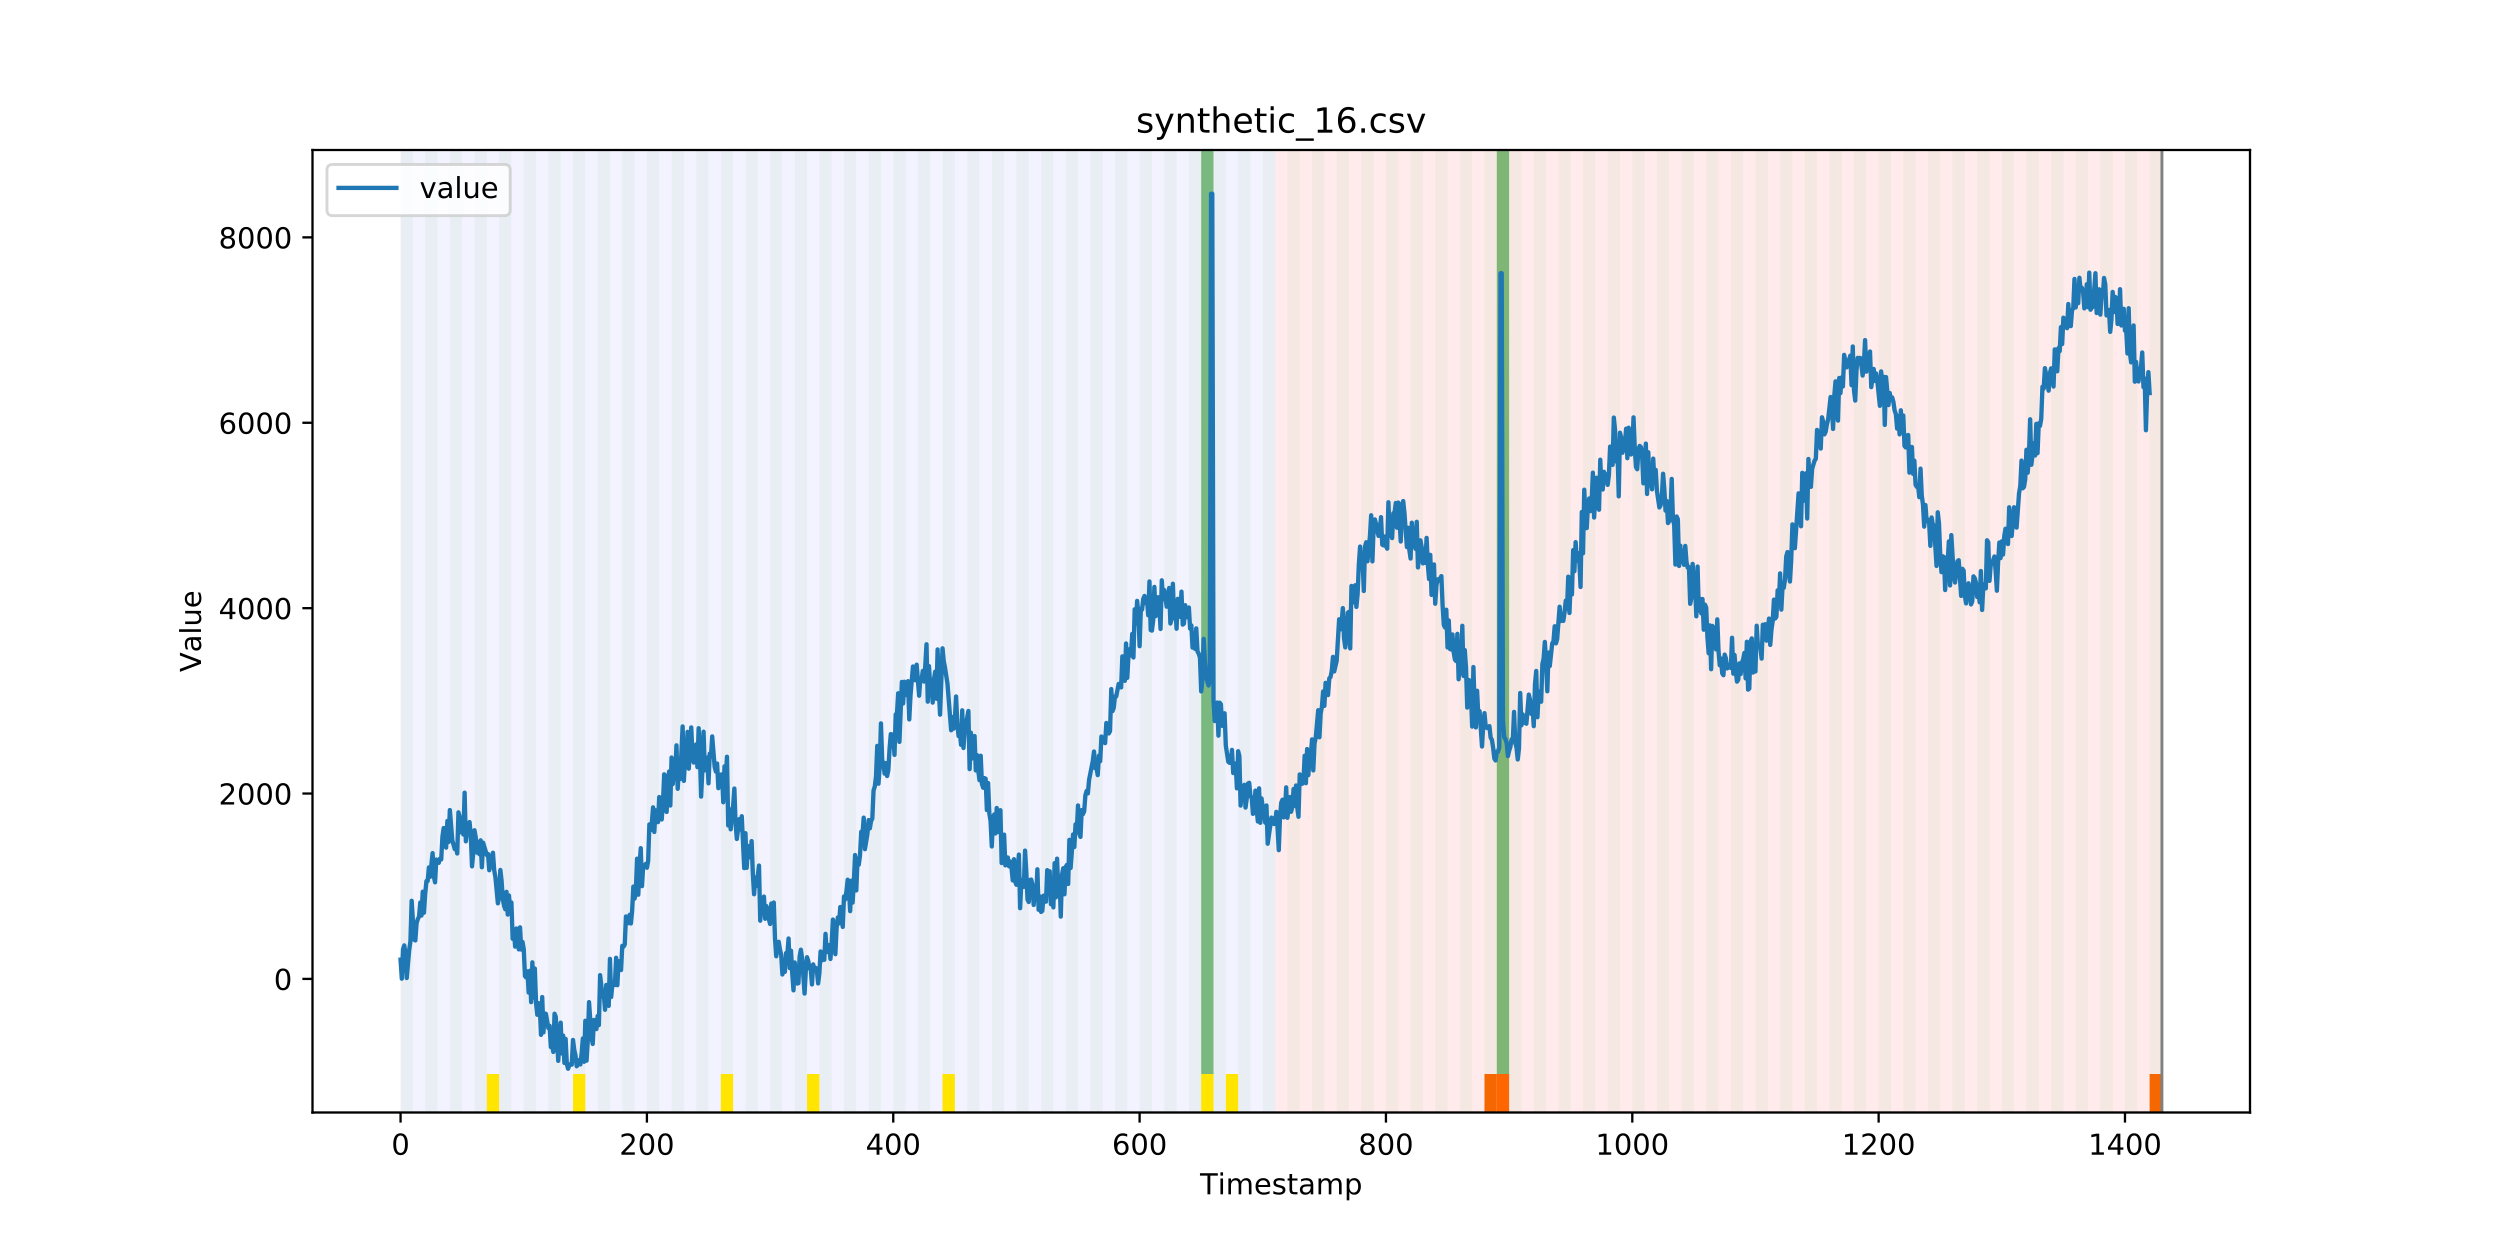 <?xml version="1.0" encoding="utf-8" standalone="no"?>
<!DOCTYPE svg PUBLIC "-//W3C//DTD SVG 1.1//EN"
  "http://www.w3.org/Graphics/SVG/1.1/DTD/svg11.dtd">
<!-- Created with matplotlib (https://matplotlib.org/) -->
<svg height="432pt" version="1.1" viewBox="0 0 864 432" width="864pt" xmlns="http://www.w3.org/2000/svg" xmlns:xlink="http://www.w3.org/1999/xlink">
 <defs>
  <style type="text/css">
*{stroke-linecap:butt;stroke-linejoin:round;}
  </style>
 </defs>
 <g id="figure_1">
  <g id="patch_1">
   <path d="M 0 432 
L 864 432 
L 864 0 
L 0 0 
z
" style="fill:#ffffff;"/>
  </g>
  <g id="axes_1">
   <g id="patch_2">
    <path d="M 108 384.48 
L 777.6 384.48 
L 777.6 51.84 
L 108 51.84 
z
" style="fill:#ffffff;"/>
   </g>
   <g id="patch_3">
    <path clip-path="url(#p09501401dc)" d="M 138.436 384.48 
L 138.436 51.84 
L 440.672 51.84 
L 440.672 384.48 
z
" style="fill:#0000ff;opacity:0.05;"/>
   </g>
   <g id="patch_4">
    <path clip-path="url(#p09501401dc)" d="M 440.672 384.48 
L 440.672 51.84 
L 747.164 51.84 
L 747.164 384.48 
z
" style="fill:#ff0000;opacity:0.08;"/>
   </g>
   <g id="patch_5">
    <path clip-path="url(#p09501401dc)" d="M 138.436 384.48 
L 138.436 51.84 
L 142.693 51.84 
L 142.693 384.48 
z
" style="fill:#008000;opacity:0.04;"/>
   </g>
   <g id="patch_6">
    <path clip-path="url(#p09501401dc)" d="M 146.95 384.48 
L 146.95 51.84 
L 151.207 51.84 
L 151.207 384.48 
z
" style="fill:#008000;opacity:0.04;"/>
   </g>
   <g id="patch_7">
    <path clip-path="url(#p09501401dc)" d="M 155.464 384.48 
L 155.464 51.84 
L 159.721 51.84 
L 159.721 384.48 
z
" style="fill:#008000;opacity:0.04;"/>
   </g>
   <g id="patch_8">
    <path clip-path="url(#p09501401dc)" d="M 163.977 384.48 
L 163.977 51.84 
L 168.234 51.84 
L 168.234 384.48 
z
" style="fill:#008000;opacity:0.04;"/>
   </g>
   <g id="patch_9">
    <path clip-path="url(#p09501401dc)" d="M 168.234 384.48 
L 168.234 371.174 
L 172.491 371.174 
L 172.491 384.48 
z
" style="fill:#ffe500;"/>
   </g>
   <g id="patch_10">
    <path clip-path="url(#p09501401dc)" d="M 172.491 384.48 
L 172.491 51.84 
L 176.748 51.84 
L 176.748 384.48 
z
" style="fill:#008000;opacity:0.04;"/>
   </g>
   <g id="patch_11">
    <path clip-path="url(#p09501401dc)" d="M 181.005 384.48 
L 181.005 51.84 
L 185.262 51.84 
L 185.262 384.48 
z
" style="fill:#008000;opacity:0.04;"/>
   </g>
   <g id="patch_12">
    <path clip-path="url(#p09501401dc)" d="M 189.518 384.48 
L 189.518 51.84 
L 193.775 51.84 
L 193.775 384.48 
z
" style="fill:#008000;opacity:0.04;"/>
   </g>
   <g id="patch_13">
    <path clip-path="url(#p09501401dc)" d="M 198.032 384.48 
L 198.032 51.84 
L 202.289 51.84 
L 202.289 384.48 
z
" style="fill:#008000;opacity:0.04;"/>
   </g>
   <g id="patch_14">
    <path clip-path="url(#p09501401dc)" d="M 198.032 384.48 
L 198.032 371.174 
L 202.289 371.174 
L 202.289 384.48 
z
" style="fill:#ffe500;"/>
   </g>
   <g id="patch_15">
    <path clip-path="url(#p09501401dc)" d="M 206.546 384.48 
L 206.546 51.84 
L 210.803 51.84 
L 210.803 384.48 
z
" style="fill:#008000;opacity:0.04;"/>
   </g>
   <g id="patch_16">
    <path clip-path="url(#p09501401dc)" d="M 513.038 384.48 
L 513.038 371.174 
L 517.295 371.174 
L 517.295 384.48 
z
" style="fill:#ff6600;"/>
   </g>
   <g id="patch_17">
    <path clip-path="url(#p09501401dc)" d="M 215.059 384.48 
L 215.059 51.84 
L 219.316 51.84 
L 219.316 384.48 
z
" style="fill:#008000;opacity:0.04;"/>
   </g>
   <g id="patch_18">
    <path clip-path="url(#p09501401dc)" d="M 517.295 384.48 
L 517.295 371.174 
L 521.551 371.174 
L 521.551 384.48 
z
" style="fill:#ff6600;"/>
   </g>
   <g id="patch_19">
    <path clip-path="url(#p09501401dc)" d="M 223.573 384.48 
L 223.573 51.84 
L 227.83 51.84 
L 227.83 384.48 
z
" style="fill:#008000;opacity:0.04;"/>
   </g>
   <g id="patch_20">
    <path clip-path="url(#p09501401dc)" d="M 232.087 384.48 
L 232.087 51.84 
L 236.344 51.84 
L 236.344 384.48 
z
" style="fill:#008000;opacity:0.04;"/>
   </g>
   <g id="patch_21">
    <path clip-path="url(#p09501401dc)" d="M 240.6 384.48 
L 240.6 51.84 
L 244.857 51.84 
L 244.857 384.48 
z
" style="fill:#008000;opacity:0.04;"/>
   </g>
   <g id="patch_22">
    <path clip-path="url(#p09501401dc)" d="M 249.114 384.48 
L 249.114 51.84 
L 253.371 51.84 
L 253.371 384.48 
z
" style="fill:#008000;opacity:0.04;"/>
   </g>
   <g id="patch_23">
    <path clip-path="url(#p09501401dc)" d="M 249.114 384.48 
L 249.114 371.174 
L 253.371 371.174 
L 253.371 384.48 
z
" style="fill:#ffe500;"/>
   </g>
   <g id="patch_24">
    <path clip-path="url(#p09501401dc)" d="M 257.628 384.48 
L 257.628 51.84 
L 261.885 51.84 
L 261.885 384.48 
z
" style="fill:#008000;opacity:0.04;"/>
   </g>
   <g id="patch_25">
    <path clip-path="url(#p09501401dc)" d="M 266.141 384.48 
L 266.141 51.84 
L 270.398 51.84 
L 270.398 384.48 
z
" style="fill:#008000;opacity:0.04;"/>
   </g>
   <g id="patch_26">
    <path clip-path="url(#p09501401dc)" d="M 274.655 384.48 
L 274.655 51.84 
L 278.912 51.84 
L 278.912 384.48 
z
" style="fill:#008000;opacity:0.04;"/>
   </g>
   <g id="patch_27">
    <path clip-path="url(#p09501401dc)" d="M 278.912 384.48 
L 278.912 371.174 
L 283.169 371.174 
L 283.169 384.48 
z
" style="fill:#ffe500;"/>
   </g>
   <g id="patch_28">
    <path clip-path="url(#p09501401dc)" d="M 283.169 384.48 
L 283.169 51.84 
L 287.426 51.84 
L 287.426 384.48 
z
" style="fill:#008000;opacity:0.04;"/>
   </g>
   <g id="patch_29">
    <path clip-path="url(#p09501401dc)" d="M 291.682 384.48 
L 291.682 51.84 
L 295.939 51.84 
L 295.939 384.48 
z
" style="fill:#008000;opacity:0.04;"/>
   </g>
   <g id="patch_30">
    <path clip-path="url(#p09501401dc)" d="M 300.196 384.48 
L 300.196 51.84 
L 304.453 51.84 
L 304.453 384.48 
z
" style="fill:#008000;opacity:0.04;"/>
   </g>
   <g id="patch_31">
    <path clip-path="url(#p09501401dc)" d="M 308.71 384.48 
L 308.71 51.84 
L 312.967 51.84 
L 312.967 384.48 
z
" style="fill:#008000;opacity:0.04;"/>
   </g>
   <g id="patch_32">
    <path clip-path="url(#p09501401dc)" d="M 317.223 384.48 
L 317.223 51.84 
L 321.48 51.84 
L 321.48 384.48 
z
" style="fill:#008000;opacity:0.04;"/>
   </g>
   <g id="patch_33">
    <path clip-path="url(#p09501401dc)" d="M 325.737 384.48 
L 325.737 51.84 
L 329.994 51.84 
L 329.994 384.48 
z
" style="fill:#008000;opacity:0.04;"/>
   </g>
   <g id="patch_34">
    <path clip-path="url(#p09501401dc)" d="M 325.737 384.48 
L 325.737 371.174 
L 329.994 371.174 
L 329.994 384.48 
z
" style="fill:#ffe500;"/>
   </g>
   <g id="patch_35">
    <path clip-path="url(#p09501401dc)" d="M 334.251 384.48 
L 334.251 51.84 
L 338.508 51.84 
L 338.508 384.48 
z
" style="fill:#008000;opacity:0.04;"/>
   </g>
   <g id="patch_36">
    <path clip-path="url(#p09501401dc)" d="M 342.764 384.48 
L 342.764 51.84 
L 347.021 51.84 
L 347.021 384.48 
z
" style="fill:#008000;opacity:0.04;"/>
   </g>
   <g id="patch_37">
    <path clip-path="url(#p09501401dc)" d="M 351.278 384.48 
L 351.278 51.84 
L 355.535 51.84 
L 355.535 384.48 
z
" style="fill:#008000;opacity:0.04;"/>
   </g>
   <g id="patch_38">
    <path clip-path="url(#p09501401dc)" d="M 359.792 384.48 
L 359.792 51.84 
L 364.049 51.84 
L 364.049 384.48 
z
" style="fill:#008000;opacity:0.04;"/>
   </g>
   <g id="patch_39">
    <path clip-path="url(#p09501401dc)" d="M 368.305 384.48 
L 368.305 51.84 
L 372.562 51.84 
L 372.562 384.48 
z
" style="fill:#008000;opacity:0.04;"/>
   </g>
   <g id="patch_40">
    <path clip-path="url(#p09501401dc)" d="M 376.819 384.48 
L 376.819 51.84 
L 381.076 51.84 
L 381.076 384.48 
z
" style="fill:#008000;opacity:0.04;"/>
   </g>
   <g id="patch_41">
    <path clip-path="url(#p09501401dc)" d="M 385.333 384.48 
L 385.333 51.84 
L 389.59 51.84 
L 389.59 384.48 
z
" style="fill:#008000;opacity:0.04;"/>
   </g>
   <g id="patch_42">
    <path clip-path="url(#p09501401dc)" d="M 393.846 384.48 
L 393.846 51.84 
L 398.103 51.84 
L 398.103 384.48 
z
" style="fill:#008000;opacity:0.04;"/>
   </g>
   <g id="patch_43">
    <path clip-path="url(#p09501401dc)" d="M 402.36 384.48 
L 402.36 51.84 
L 406.617 51.84 
L 406.617 384.48 
z
" style="fill:#008000;opacity:0.04;"/>
   </g>
   <g id="patch_44">
    <path clip-path="url(#p09501401dc)" d="M 410.874 384.48 
L 410.874 51.84 
L 415.131 51.84 
L 415.131 384.48 
z
" style="fill:#008000;opacity:0.04;"/>
   </g>
   <g id="patch_45">
    <path clip-path="url(#p09501401dc)" d="M 415.131 371.174 
L 415.131 51.84 
L 419.387 51.84 
L 419.387 371.174 
z
" style="fill:#008000;opacity:0.5;"/>
   </g>
   <g id="patch_46">
    <path clip-path="url(#p09501401dc)" d="M 415.131 384.48 
L 415.131 371.174 
L 419.387 371.174 
L 419.387 384.48 
z
" style="fill:#ffe500;"/>
   </g>
   <g id="patch_47">
    <path clip-path="url(#p09501401dc)" d="M 419.387 384.48 
L 419.387 51.84 
L 423.644 51.84 
L 423.644 384.48 
z
" style="fill:#008000;opacity:0.04;"/>
   </g>
   <g id="patch_48">
    <path clip-path="url(#p09501401dc)" d="M 423.644 384.48 
L 423.644 371.174 
L 427.901 371.174 
L 427.901 384.48 
z
" style="fill:#ffe500;"/>
   </g>
   <g id="patch_49">
    <path clip-path="url(#p09501401dc)" d="M 427.901 384.48 
L 427.901 51.84 
L 432.158 51.84 
L 432.158 384.48 
z
" style="fill:#008000;opacity:0.04;"/>
   </g>
   <g id="patch_50">
    <path clip-path="url(#p09501401dc)" d="M 436.415 384.48 
L 436.415 51.84 
L 440.672 51.84 
L 440.672 384.48 
z
" style="fill:#008000;opacity:0.04;"/>
   </g>
   <g id="patch_51">
    <path clip-path="url(#p09501401dc)" d="M 742.907 384.48 
L 742.907 371.174 
L 747.164 371.174 
L 747.164 384.48 
z
" style="fill:#ff6600;"/>
   </g>
   <g id="patch_52">
    <path clip-path="url(#p09501401dc)" d="M 444.928 384.48 
L 444.928 51.84 
L 449.185 51.84 
L 449.185 384.48 
z
" style="fill:#008000;opacity:0.04;"/>
   </g>
   <g id="patch_53">
    <path clip-path="url(#p09501401dc)" d="M 453.442 384.48 
L 453.442 51.84 
L 457.699 51.84 
L 457.699 384.48 
z
" style="fill:#008000;opacity:0.04;"/>
   </g>
   <g id="patch_54">
    <path clip-path="url(#p09501401dc)" d="M 461.956 384.48 
L 461.956 51.84 
L 466.213 51.84 
L 466.213 384.48 
z
" style="fill:#008000;opacity:0.04;"/>
   </g>
   <g id="patch_55">
    <path clip-path="url(#p09501401dc)" d="M 470.469 384.48 
L 470.469 51.84 
L 474.726 51.84 
L 474.726 384.48 
z
" style="fill:#008000;opacity:0.04;"/>
   </g>
   <g id="patch_56">
    <path clip-path="url(#p09501401dc)" d="M 478.983 384.48 
L 478.983 51.84 
L 483.24 51.84 
L 483.24 384.48 
z
" style="fill:#008000;opacity:0.04;"/>
   </g>
   <g id="patch_57">
    <path clip-path="url(#p09501401dc)" d="M 487.497 384.48 
L 487.497 51.84 
L 491.754 51.84 
L 491.754 384.48 
z
" style="fill:#008000;opacity:0.04;"/>
   </g>
   <g id="patch_58">
    <path clip-path="url(#p09501401dc)" d="M 496.01 384.48 
L 496.01 51.84 
L 500.267 51.84 
L 500.267 384.48 
z
" style="fill:#008000;opacity:0.04;"/>
   </g>
   <g id="patch_59">
    <path clip-path="url(#p09501401dc)" d="M 504.524 384.48 
L 504.524 51.84 
L 508.781 51.84 
L 508.781 384.48 
z
" style="fill:#008000;opacity:0.04;"/>
   </g>
   <g id="patch_60">
    <path clip-path="url(#p09501401dc)" d="M 513.038 384.48 
L 513.038 51.84 
L 517.295 51.84 
L 517.295 384.48 
z
" style="fill:#008000;opacity:0.04;"/>
   </g>
   <g id="patch_61">
    <path clip-path="url(#p09501401dc)" d="M 517.295 371.174 
L 517.295 51.84 
L 521.551 51.84 
L 521.551 371.174 
z
" style="fill:#008000;opacity:0.5;"/>
   </g>
   <g id="patch_62">
    <path clip-path="url(#p09501401dc)" d="M 521.551 384.48 
L 521.551 51.84 
L 525.808 51.84 
L 525.808 384.48 
z
" style="fill:#008000;opacity:0.04;"/>
   </g>
   <g id="patch_63">
    <path clip-path="url(#p09501401dc)" d="M 530.065 384.48 
L 530.065 51.84 
L 534.322 51.84 
L 534.322 384.48 
z
" style="fill:#008000;opacity:0.04;"/>
   </g>
   <g id="patch_64">
    <path clip-path="url(#p09501401dc)" d="M 538.579 384.48 
L 538.579 51.84 
L 542.836 51.84 
L 542.836 384.48 
z
" style="fill:#008000;opacity:0.04;"/>
   </g>
   <g id="patch_65">
    <path clip-path="url(#p09501401dc)" d="M 547.092 384.48 
L 547.092 51.84 
L 551.349 51.84 
L 551.349 384.48 
z
" style="fill:#008000;opacity:0.04;"/>
   </g>
   <g id="patch_66">
    <path clip-path="url(#p09501401dc)" d="M 555.606 384.48 
L 555.606 51.84 
L 559.863 51.84 
L 559.863 384.48 
z
" style="fill:#008000;opacity:0.04;"/>
   </g>
   <g id="patch_67">
    <path clip-path="url(#p09501401dc)" d="M 564.12 384.48 
L 564.12 51.84 
L 568.377 51.84 
L 568.377 384.48 
z
" style="fill:#008000;opacity:0.04;"/>
   </g>
   <g id="patch_68">
    <path clip-path="url(#p09501401dc)" d="M 572.633 384.48 
L 572.633 51.84 
L 576.89 51.84 
L 576.89 384.48 
z
" style="fill:#008000;opacity:0.04;"/>
   </g>
   <g id="patch_69">
    <path clip-path="url(#p09501401dc)" d="M 581.147 384.48 
L 581.147 51.84 
L 585.404 51.84 
L 585.404 384.48 
z
" style="fill:#008000;opacity:0.04;"/>
   </g>
   <g id="patch_70">
    <path clip-path="url(#p09501401dc)" d="M 589.661 384.48 
L 589.661 51.84 
L 593.918 51.84 
L 593.918 384.48 
z
" style="fill:#008000;opacity:0.04;"/>
   </g>
   <g id="patch_71">
    <path clip-path="url(#p09501401dc)" d="M 598.174 384.48 
L 598.174 51.84 
L 602.431 51.84 
L 602.431 384.48 
z
" style="fill:#008000;opacity:0.04;"/>
   </g>
   <g id="patch_72">
    <path clip-path="url(#p09501401dc)" d="M 606.688 384.48 
L 606.688 51.84 
L 610.945 51.84 
L 610.945 384.48 
z
" style="fill:#008000;opacity:0.04;"/>
   </g>
   <g id="patch_73">
    <path clip-path="url(#p09501401dc)" d="M 615.202 384.48 
L 615.202 51.84 
L 619.459 51.84 
L 619.459 384.48 
z
" style="fill:#008000;opacity:0.04;"/>
   </g>
   <g id="patch_74">
    <path clip-path="url(#p09501401dc)" d="M 623.715 384.48 
L 623.715 51.84 
L 627.972 51.84 
L 627.972 384.48 
z
" style="fill:#008000;opacity:0.04;"/>
   </g>
   <g id="patch_75">
    <path clip-path="url(#p09501401dc)" d="M 632.229 384.48 
L 632.229 51.84 
L 636.486 51.84 
L 636.486 384.48 
z
" style="fill:#008000;opacity:0.04;"/>
   </g>
   <g id="patch_76">
    <path clip-path="url(#p09501401dc)" d="M 640.743 384.48 
L 640.743 51.84 
L 645 51.84 
L 645 384.48 
z
" style="fill:#008000;opacity:0.04;"/>
   </g>
   <g id="patch_77">
    <path clip-path="url(#p09501401dc)" d="M 649.256 384.48 
L 649.256 51.84 
L 653.513 51.84 
L 653.513 384.48 
z
" style="fill:#008000;opacity:0.04;"/>
   </g>
   <g id="patch_78">
    <path clip-path="url(#p09501401dc)" d="M 657.77 384.48 
L 657.77 51.84 
L 662.027 51.84 
L 662.027 384.48 
z
" style="fill:#008000;opacity:0.04;"/>
   </g>
   <g id="patch_79">
    <path clip-path="url(#p09501401dc)" d="M 666.284 384.48 
L 666.284 51.84 
L 670.541 51.84 
L 670.541 384.48 
z
" style="fill:#008000;opacity:0.04;"/>
   </g>
   <g id="patch_80">
    <path clip-path="url(#p09501401dc)" d="M 674.797 384.48 
L 674.797 51.84 
L 679.054 51.84 
L 679.054 384.48 
z
" style="fill:#008000;opacity:0.04;"/>
   </g>
   <g id="patch_81">
    <path clip-path="url(#p09501401dc)" d="M 683.311 384.48 
L 683.311 51.84 
L 687.568 51.84 
L 687.568 384.48 
z
" style="fill:#008000;opacity:0.04;"/>
   </g>
   <g id="patch_82">
    <path clip-path="url(#p09501401dc)" d="M 691.825 384.48 
L 691.825 51.84 
L 696.082 51.84 
L 696.082 384.48 
z
" style="fill:#008000;opacity:0.04;"/>
   </g>
   <g id="patch_83">
    <path clip-path="url(#p09501401dc)" d="M 700.338 384.48 
L 700.338 51.84 
L 704.595 51.84 
L 704.595 384.48 
z
" style="fill:#008000;opacity:0.04;"/>
   </g>
   <g id="patch_84">
    <path clip-path="url(#p09501401dc)" d="M 708.852 384.48 
L 708.852 51.84 
L 713.109 51.84 
L 713.109 384.48 
z
" style="fill:#008000;opacity:0.04;"/>
   </g>
   <g id="patch_85">
    <path clip-path="url(#p09501401dc)" d="M 717.366 384.48 
L 717.366 51.84 
L 721.623 51.84 
L 721.623 384.48 
z
" style="fill:#008000;opacity:0.04;"/>
   </g>
   <g id="patch_86">
    <path clip-path="url(#p09501401dc)" d="M 725.879 384.48 
L 725.879 51.84 
L 730.136 51.84 
L 730.136 384.48 
z
" style="fill:#008000;opacity:0.04;"/>
   </g>
   <g id="patch_87">
    <path clip-path="url(#p09501401dc)" d="M 734.393 384.48 
L 734.393 51.84 
L 738.65 51.84 
L 738.65 384.48 
z
" style="fill:#008000;opacity:0.04;"/>
   </g>
   <g id="patch_88">
    <path clip-path="url(#p09501401dc)" d="M 742.907 384.48 
L 742.907 51.84 
L 747.164 51.84 
L 747.164 384.48 
z
" style="fill:#008000;opacity:0.04;"/>
   </g>
   <g id="matplotlib.axis_1">
    <g id="xtick_1">
     <g id="line2d_1">
      <defs>
       <path d="M 0 0 
L 0 3.5 
" id="me9819e3340" style="stroke:#000000;stroke-width:0.8;"/>
      </defs>
      <g>
       <use style="stroke:#000000;stroke-width:0.8;" x="138.436" xlink:href="#me9819e3340" y="384.48"/>
      </g>
     </g>
     <g id="text_1">
      <!-- 0 -->
      <defs>
       <path d="M 31.781 66.406 
Q 24.172 66.406 20.328 58.906 
Q 16.5 51.422 16.5 36.375 
Q 16.5 21.391 20.328 13.891 
Q 24.172 6.391 31.781 6.391 
Q 39.453 6.391 43.281 13.891 
Q 47.125 21.391 47.125 36.375 
Q 47.125 51.422 43.281 58.906 
Q 39.453 66.406 31.781 66.406 
z
M 31.781 74.219 
Q 44.047 74.219 50.516 64.516 
Q 56.984 54.828 56.984 36.375 
Q 56.984 17.969 50.516 8.266 
Q 44.047 -1.422 31.781 -1.422 
Q 19.531 -1.422 13.062 8.266 
Q 6.594 17.969 6.594 36.375 
Q 6.594 54.828 13.062 64.516 
Q 19.531 74.219 31.781 74.219 
z
" id="DejaVuSans-48"/>
      </defs>
      <g transform="translate(135.255 399.078)scale(0.1 -0.1)">
       <use xlink:href="#DejaVuSans-48"/>
      </g>
     </g>
    </g>
    <g id="xtick_2">
     <g id="line2d_2">
      <g>
       <use style="stroke:#000000;stroke-width:0.8;" x="223.573" xlink:href="#me9819e3340" y="384.48"/>
      </g>
     </g>
     <g id="text_2">
      <!-- 200 -->
      <defs>
       <path d="M 19.188 8.297 
L 53.609 8.297 
L 53.609 0 
L 7.328 0 
L 7.328 8.297 
Q 12.938 14.109 22.625 23.891 
Q 32.328 33.688 34.812 36.531 
Q 39.547 41.844 41.422 45.531 
Q 43.312 49.219 43.312 52.781 
Q 43.312 58.594 39.234 62.25 
Q 35.156 65.922 28.609 65.922 
Q 23.969 65.922 18.812 64.312 
Q 13.672 62.703 7.812 59.422 
L 7.812 69.391 
Q 13.766 71.781 18.938 73 
Q 24.125 74.219 28.422 74.219 
Q 39.75 74.219 46.484 68.547 
Q 53.219 62.891 53.219 53.422 
Q 53.219 48.922 51.531 44.891 
Q 49.859 40.875 45.406 35.406 
Q 44.188 33.984 37.641 27.219 
Q 31.109 20.453 19.188 8.297 
z
" id="DejaVuSans-50"/>
      </defs>
      <g transform="translate(214.029 399.078)scale(0.1 -0.1)">
       <use xlink:href="#DejaVuSans-50"/>
       <use x="63.623" xlink:href="#DejaVuSans-48"/>
       <use x="127.246" xlink:href="#DejaVuSans-48"/>
      </g>
     </g>
    </g>
    <g id="xtick_3">
     <g id="line2d_3">
      <g>
       <use style="stroke:#000000;stroke-width:0.8;" x="308.71" xlink:href="#me9819e3340" y="384.48"/>
      </g>
     </g>
     <g id="text_3">
      <!-- 400 -->
      <defs>
       <path d="M 37.797 64.312 
L 12.891 25.391 
L 37.797 25.391 
z
M 35.203 72.906 
L 47.609 72.906 
L 47.609 25.391 
L 58.016 25.391 
L 58.016 17.188 
L 47.609 17.188 
L 47.609 0 
L 37.797 0 
L 37.797 17.188 
L 4.891 17.188 
L 4.891 26.703 
z
" id="DejaVuSans-52"/>
      </defs>
      <g transform="translate(299.166 399.078)scale(0.1 -0.1)">
       <use xlink:href="#DejaVuSans-52"/>
       <use x="63.623" xlink:href="#DejaVuSans-48"/>
       <use x="127.246" xlink:href="#DejaVuSans-48"/>
      </g>
     </g>
    </g>
    <g id="xtick_4">
     <g id="line2d_4">
      <g>
       <use style="stroke:#000000;stroke-width:0.8;" x="393.846" xlink:href="#me9819e3340" y="384.48"/>
      </g>
     </g>
     <g id="text_4">
      <!-- 600 -->
      <defs>
       <path d="M 33.016 40.375 
Q 26.375 40.375 22.484 35.828 
Q 18.609 31.297 18.609 23.391 
Q 18.609 15.531 22.484 10.953 
Q 26.375 6.391 33.016 6.391 
Q 39.656 6.391 43.531 10.953 
Q 47.406 15.531 47.406 23.391 
Q 47.406 31.297 43.531 35.828 
Q 39.656 40.375 33.016 40.375 
z
M 52.594 71.297 
L 52.594 62.312 
Q 48.875 64.062 45.094 64.984 
Q 41.312 65.922 37.594 65.922 
Q 27.828 65.922 22.672 59.328 
Q 17.531 52.734 16.797 39.406 
Q 19.672 43.656 24.016 45.922 
Q 28.375 48.188 33.594 48.188 
Q 44.578 48.188 50.953 41.516 
Q 57.328 34.859 57.328 23.391 
Q 57.328 12.156 50.688 5.359 
Q 44.047 -1.422 33.016 -1.422 
Q 20.359 -1.422 13.672 8.266 
Q 6.984 17.969 6.984 36.375 
Q 6.984 53.656 15.188 63.938 
Q 23.391 74.219 37.203 74.219 
Q 40.922 74.219 44.703 73.484 
Q 48.484 72.75 52.594 71.297 
z
" id="DejaVuSans-54"/>
      </defs>
      <g transform="translate(384.303 399.078)scale(0.1 -0.1)">
       <use xlink:href="#DejaVuSans-54"/>
       <use x="63.623" xlink:href="#DejaVuSans-48"/>
       <use x="127.246" xlink:href="#DejaVuSans-48"/>
      </g>
     </g>
    </g>
    <g id="xtick_5">
     <g id="line2d_5">
      <g>
       <use style="stroke:#000000;stroke-width:0.8;" x="478.983" xlink:href="#me9819e3340" y="384.48"/>
      </g>
     </g>
     <g id="text_5">
      <!-- 800 -->
      <defs>
       <path d="M 31.781 34.625 
Q 24.75 34.625 20.719 30.859 
Q 16.703 27.094 16.703 20.516 
Q 16.703 13.922 20.719 10.156 
Q 24.75 6.391 31.781 6.391 
Q 38.812 6.391 42.859 10.172 
Q 46.922 13.969 46.922 20.516 
Q 46.922 27.094 42.891 30.859 
Q 38.875 34.625 31.781 34.625 
z
M 21.922 38.812 
Q 15.578 40.375 12.031 44.719 
Q 8.5 49.078 8.5 55.328 
Q 8.5 64.062 14.719 69.141 
Q 20.953 74.219 31.781 74.219 
Q 42.672 74.219 48.875 69.141 
Q 55.078 64.062 55.078 55.328 
Q 55.078 49.078 51.531 44.719 
Q 48 40.375 41.703 38.812 
Q 48.828 37.156 52.797 32.312 
Q 56.781 27.484 56.781 20.516 
Q 56.781 9.906 50.312 4.234 
Q 43.844 -1.422 31.781 -1.422 
Q 19.734 -1.422 13.25 4.234 
Q 6.781 9.906 6.781 20.516 
Q 6.781 27.484 10.781 32.312 
Q 14.797 37.156 21.922 38.812 
z
M 18.312 54.391 
Q 18.312 48.734 21.844 45.562 
Q 25.391 42.391 31.781 42.391 
Q 38.141 42.391 41.719 45.562 
Q 45.312 48.734 45.312 54.391 
Q 45.312 60.062 41.719 63.234 
Q 38.141 66.406 31.781 66.406 
Q 25.391 66.406 21.844 63.234 
Q 18.312 60.062 18.312 54.391 
z
" id="DejaVuSans-56"/>
      </defs>
      <g transform="translate(469.439 399.078)scale(0.1 -0.1)">
       <use xlink:href="#DejaVuSans-56"/>
       <use x="63.623" xlink:href="#DejaVuSans-48"/>
       <use x="127.246" xlink:href="#DejaVuSans-48"/>
      </g>
     </g>
    </g>
    <g id="xtick_6">
     <g id="line2d_6">
      <g>
       <use style="stroke:#000000;stroke-width:0.8;" x="564.12" xlink:href="#me9819e3340" y="384.48"/>
      </g>
     </g>
     <g id="text_6">
      <!-- 1000 -->
      <defs>
       <path d="M 12.406 8.297 
L 28.516 8.297 
L 28.516 63.922 
L 10.984 60.406 
L 10.984 69.391 
L 28.422 72.906 
L 38.281 72.906 
L 38.281 8.297 
L 54.391 8.297 
L 54.391 0 
L 12.406 0 
z
" id="DejaVuSans-49"/>
      </defs>
      <g transform="translate(551.395 399.078)scale(0.1 -0.1)">
       <use xlink:href="#DejaVuSans-49"/>
       <use x="63.623" xlink:href="#DejaVuSans-48"/>
       <use x="127.246" xlink:href="#DejaVuSans-48"/>
       <use x="190.869" xlink:href="#DejaVuSans-48"/>
      </g>
     </g>
    </g>
    <g id="xtick_7">
     <g id="line2d_7">
      <g>
       <use style="stroke:#000000;stroke-width:0.8;" x="649.256" xlink:href="#me9819e3340" y="384.48"/>
      </g>
     </g>
     <g id="text_7">
      <!-- 1200 -->
      <g transform="translate(636.531 399.078)scale(0.1 -0.1)">
       <use xlink:href="#DejaVuSans-49"/>
       <use x="63.623" xlink:href="#DejaVuSans-50"/>
       <use x="127.246" xlink:href="#DejaVuSans-48"/>
       <use x="190.869" xlink:href="#DejaVuSans-48"/>
      </g>
     </g>
    </g>
    <g id="xtick_8">
     <g id="line2d_8">
      <g>
       <use style="stroke:#000000;stroke-width:0.8;" x="734.393" xlink:href="#me9819e3340" y="384.48"/>
      </g>
     </g>
     <g id="text_8">
      <!-- 1400 -->
      <g transform="translate(721.668 399.078)scale(0.1 -0.1)">
       <use xlink:href="#DejaVuSans-49"/>
       <use x="63.623" xlink:href="#DejaVuSans-52"/>
       <use x="127.246" xlink:href="#DejaVuSans-48"/>
       <use x="190.869" xlink:href="#DejaVuSans-48"/>
      </g>
     </g>
    </g>
    <g id="text_9">
     <!-- Timestamp -->
     <defs>
      <path d="M -0.297 72.906 
L 61.375 72.906 
L 61.375 64.594 
L 35.5 64.594 
L 35.5 0 
L 25.594 0 
L 25.594 64.594 
L -0.297 64.594 
z
" id="DejaVuSans-84"/>
      <path d="M 9.422 54.688 
L 18.406 54.688 
L 18.406 0 
L 9.422 0 
z
M 9.422 75.984 
L 18.406 75.984 
L 18.406 64.594 
L 9.422 64.594 
z
" id="DejaVuSans-105"/>
      <path d="M 52 44.188 
Q 55.375 50.25 60.062 53.125 
Q 64.75 56 71.094 56 
Q 79.641 56 84.281 50.016 
Q 88.922 44.047 88.922 33.016 
L 88.922 0 
L 79.891 0 
L 79.891 32.719 
Q 79.891 40.578 77.094 44.375 
Q 74.312 48.188 68.609 48.188 
Q 61.625 48.188 57.562 43.547 
Q 53.516 38.922 53.516 30.906 
L 53.516 0 
L 44.484 0 
L 44.484 32.719 
Q 44.484 40.625 41.703 44.406 
Q 38.922 48.188 33.109 48.188 
Q 26.219 48.188 22.156 43.531 
Q 18.109 38.875 18.109 30.906 
L 18.109 0 
L 9.078 0 
L 9.078 54.688 
L 18.109 54.688 
L 18.109 46.188 
Q 21.188 51.219 25.484 53.609 
Q 29.781 56 35.688 56 
Q 41.656 56 45.828 52.969 
Q 50 49.953 52 44.188 
z
" id="DejaVuSans-109"/>
      <path d="M 56.203 29.594 
L 56.203 25.203 
L 14.891 25.203 
Q 15.484 15.922 20.484 11.062 
Q 25.484 6.203 34.422 6.203 
Q 39.594 6.203 44.453 7.469 
Q 49.312 8.734 54.109 11.281 
L 54.109 2.781 
Q 49.266 0.734 44.188 -0.344 
Q 39.109 -1.422 33.891 -1.422 
Q 20.797 -1.422 13.156 6.188 
Q 5.516 13.812 5.516 26.812 
Q 5.516 40.234 12.766 48.109 
Q 20.016 56 32.328 56 
Q 43.359 56 49.781 48.891 
Q 56.203 41.797 56.203 29.594 
z
M 47.219 32.234 
Q 47.125 39.594 43.094 43.984 
Q 39.062 48.391 32.422 48.391 
Q 24.906 48.391 20.391 44.141 
Q 15.875 39.891 15.188 32.172 
z
" id="DejaVuSans-101"/>
      <path d="M 44.281 53.078 
L 44.281 44.578 
Q 40.484 46.531 36.375 47.5 
Q 32.281 48.484 27.875 48.484 
Q 21.188 48.484 17.844 46.438 
Q 14.5 44.391 14.5 40.281 
Q 14.5 37.156 16.891 35.375 
Q 19.281 33.594 26.516 31.984 
L 29.594 31.297 
Q 39.156 29.25 43.188 25.516 
Q 47.219 21.781 47.219 15.094 
Q 47.219 7.469 41.188 3.016 
Q 35.156 -1.422 24.609 -1.422 
Q 20.219 -1.422 15.453 -0.562 
Q 10.688 0.297 5.422 2 
L 5.422 11.281 
Q 10.406 8.688 15.234 7.391 
Q 20.062 6.109 24.812 6.109 
Q 31.156 6.109 34.562 8.281 
Q 37.984 10.453 37.984 14.406 
Q 37.984 18.062 35.516 20.016 
Q 33.062 21.969 24.703 23.781 
L 21.578 24.516 
Q 13.234 26.266 9.516 29.906 
Q 5.812 33.547 5.812 39.891 
Q 5.812 47.609 11.281 51.797 
Q 16.75 56 26.812 56 
Q 31.781 56 36.172 55.266 
Q 40.578 54.547 44.281 53.078 
z
" id="DejaVuSans-115"/>
      <path d="M 18.312 70.219 
L 18.312 54.688 
L 36.812 54.688 
L 36.812 47.703 
L 18.312 47.703 
L 18.312 18.016 
Q 18.312 11.328 20.141 9.422 
Q 21.969 7.516 27.594 7.516 
L 36.812 7.516 
L 36.812 0 
L 27.594 0 
Q 17.188 0 13.234 3.875 
Q 9.281 7.766 9.281 18.016 
L 9.281 47.703 
L 2.688 47.703 
L 2.688 54.688 
L 9.281 54.688 
L 9.281 70.219 
z
" id="DejaVuSans-116"/>
      <path d="M 34.281 27.484 
Q 23.391 27.484 19.188 25 
Q 14.984 22.516 14.984 16.5 
Q 14.984 11.719 18.141 8.906 
Q 21.297 6.109 26.703 6.109 
Q 34.188 6.109 38.703 11.406 
Q 43.219 16.703 43.219 25.484 
L 43.219 27.484 
z
M 52.203 31.203 
L 52.203 0 
L 43.219 0 
L 43.219 8.297 
Q 40.141 3.328 35.547 0.953 
Q 30.953 -1.422 24.312 -1.422 
Q 15.922 -1.422 10.953 3.297 
Q 6 8.016 6 15.922 
Q 6 25.141 12.172 29.828 
Q 18.359 34.516 30.609 34.516 
L 43.219 34.516 
L 43.219 35.406 
Q 43.219 41.609 39.141 45 
Q 35.062 48.391 27.688 48.391 
Q 23 48.391 18.547 47.266 
Q 14.109 46.141 10.016 43.891 
L 10.016 52.203 
Q 14.938 54.109 19.578 55.047 
Q 24.219 56 28.609 56 
Q 40.484 56 46.344 49.844 
Q 52.203 43.703 52.203 31.203 
z
" id="DejaVuSans-97"/>
      <path d="M 18.109 8.203 
L 18.109 -20.797 
L 9.078 -20.797 
L 9.078 54.688 
L 18.109 54.688 
L 18.109 46.391 
Q 20.953 51.266 25.266 53.625 
Q 29.594 56 35.594 56 
Q 45.562 56 51.781 48.094 
Q 58.016 40.188 58.016 27.297 
Q 58.016 14.406 51.781 6.484 
Q 45.562 -1.422 35.594 -1.422 
Q 29.594 -1.422 25.266 0.953 
Q 20.953 3.328 18.109 8.203 
z
M 48.688 27.297 
Q 48.688 37.203 44.609 42.844 
Q 40.531 48.484 33.406 48.484 
Q 26.266 48.484 22.188 42.844 
Q 18.109 37.203 18.109 27.297 
Q 18.109 17.391 22.188 11.75 
Q 26.266 6.109 33.406 6.109 
Q 40.531 6.109 44.609 11.75 
Q 48.688 17.391 48.688 27.297 
z
" id="DejaVuSans-112"/>
     </defs>
     <g transform="translate(414.739 412.757)scale(0.1 -0.1)">
      <use xlink:href="#DejaVuSans-84"/>
      <use x="61.037" xlink:href="#DejaVuSans-105"/>
      <use x="88.82" xlink:href="#DejaVuSans-109"/>
      <use x="186.232" xlink:href="#DejaVuSans-101"/>
      <use x="247.756" xlink:href="#DejaVuSans-115"/>
      <use x="299.855" xlink:href="#DejaVuSans-116"/>
      <use x="339.064" xlink:href="#DejaVuSans-97"/>
      <use x="400.344" xlink:href="#DejaVuSans-109"/>
      <use x="497.756" xlink:href="#DejaVuSans-112"/>
     </g>
    </g>
   </g>
   <g id="matplotlib.axis_2">
    <g id="ytick_1">
     <g id="line2d_9">
      <defs>
       <path d="M 0 0 
L -3.5 0 
" id="m5bb6cbdb30" style="stroke:#000000;stroke-width:0.8;"/>
      </defs>
      <g>
       <use style="stroke:#000000;stroke-width:0.8;" x="108" xlink:href="#m5bb6cbdb30" y="338.313"/>
      </g>
     </g>
     <g id="text_10">
      <!-- 0 -->
      <g transform="translate(94.638 342.113)scale(0.1 -0.1)">
       <use xlink:href="#DejaVuSans-48"/>
      </g>
     </g>
    </g>
    <g id="ytick_2">
     <g id="line2d_10">
      <g>
       <use style="stroke:#000000;stroke-width:0.8;" x="108" xlink:href="#m5bb6cbdb30" y="274.244"/>
      </g>
     </g>
     <g id="text_11">
      <!-- 2000 -->
      <g transform="translate(75.55 278.043)scale(0.1 -0.1)">
       <use xlink:href="#DejaVuSans-50"/>
       <use x="63.623" xlink:href="#DejaVuSans-48"/>
       <use x="127.246" xlink:href="#DejaVuSans-48"/>
       <use x="190.869" xlink:href="#DejaVuSans-48"/>
      </g>
     </g>
    </g>
    <g id="ytick_3">
     <g id="line2d_11">
      <g>
       <use style="stroke:#000000;stroke-width:0.8;" x="108" xlink:href="#m5bb6cbdb30" y="210.175"/>
      </g>
     </g>
     <g id="text_12">
      <!-- 4000 -->
      <g transform="translate(75.55 213.974)scale(0.1 -0.1)">
       <use xlink:href="#DejaVuSans-52"/>
       <use x="63.623" xlink:href="#DejaVuSans-48"/>
       <use x="127.246" xlink:href="#DejaVuSans-48"/>
       <use x="190.869" xlink:href="#DejaVuSans-48"/>
      </g>
     </g>
    </g>
    <g id="ytick_4">
     <g id="line2d_12">
      <g>
       <use style="stroke:#000000;stroke-width:0.8;" x="108" xlink:href="#m5bb6cbdb30" y="146.106"/>
      </g>
     </g>
     <g id="text_13">
      <!-- 6000 -->
      <g transform="translate(75.55 149.905)scale(0.1 -0.1)">
       <use xlink:href="#DejaVuSans-54"/>
       <use x="63.623" xlink:href="#DejaVuSans-48"/>
       <use x="127.246" xlink:href="#DejaVuSans-48"/>
       <use x="190.869" xlink:href="#DejaVuSans-48"/>
      </g>
     </g>
    </g>
    <g id="ytick_5">
     <g id="line2d_13">
      <g>
       <use style="stroke:#000000;stroke-width:0.8;" x="108" xlink:href="#m5bb6cbdb30" y="82.036"/>
      </g>
     </g>
     <g id="text_14">
      <!-- 8000 -->
      <g transform="translate(75.55 85.836)scale(0.1 -0.1)">
       <use xlink:href="#DejaVuSans-56"/>
       <use x="63.623" xlink:href="#DejaVuSans-48"/>
       <use x="127.246" xlink:href="#DejaVuSans-48"/>
       <use x="190.869" xlink:href="#DejaVuSans-48"/>
      </g>
     </g>
    </g>
    <g id="text_15">
     <!-- Value -->
     <defs>
      <path d="M 28.609 0 
L 0.781 72.906 
L 11.078 72.906 
L 34.188 11.531 
L 57.328 72.906 
L 67.578 72.906 
L 39.797 0 
z
" id="DejaVuSans-86"/>
      <path d="M 9.422 75.984 
L 18.406 75.984 
L 18.406 0 
L 9.422 0 
z
" id="DejaVuSans-108"/>
      <path d="M 8.5 21.578 
L 8.5 54.688 
L 17.484 54.688 
L 17.484 21.922 
Q 17.484 14.156 20.5 10.266 
Q 23.531 6.391 29.594 6.391 
Q 36.859 6.391 41.078 11.031 
Q 45.312 15.672 45.312 23.688 
L 45.312 54.688 
L 54.297 54.688 
L 54.297 0 
L 45.312 0 
L 45.312 8.406 
Q 42.047 3.422 37.719 1 
Q 33.406 -1.422 27.688 -1.422 
Q 18.266 -1.422 13.375 4.438 
Q 8.5 10.297 8.5 21.578 
z
M 31.109 56 
z
" id="DejaVuSans-117"/>
     </defs>
     <g transform="translate(69.47 232.273)rotate(-90)scale(0.1 -0.1)">
      <use xlink:href="#DejaVuSans-86"/>
      <use x="68.299" xlink:href="#DejaVuSans-97"/>
      <use x="129.578" xlink:href="#DejaVuSans-108"/>
      <use x="157.361" xlink:href="#DejaVuSans-117"/>
      <use x="220.74" xlink:href="#DejaVuSans-101"/>
     </g>
    </g>
   </g>
   <g id="line2d_14">
    <path clip-path="url(#p09501401dc)" d="M 138.436 331.659 
L 138.862 338.227 
L 139.288 328.058 
L 139.713 326.73 
L 140.139 329.536 
L 140.565 338.004 
L 141.416 328.383 
L 141.842 325.31 
L 142.268 311.308 
L 143.119 324.736 
L 143.545 325.012 
L 143.97 319.084 
L 144.396 317.652 
L 144.822 316.771 
L 145.247 311.911 
L 145.673 316.401 
L 146.099 308.169 
L 146.524 315.442 
L 146.95 308.888 
L 147.376 304.487 
L 147.801 304.48 
L 148.227 299.787 
L 148.653 303.03 
L 149.504 294.845 
L 149.93 302.919 
L 150.355 304.93 
L 150.781 297.052 
L 151.207 297.538 
L 151.633 298.193 
L 152.058 296.74 
L 152.484 297.011 
L 152.91 289.113 
L 153.335 286.165 
L 153.761 286.279 
L 154.187 292.947 
L 154.612 283.727 
L 155.038 290.984 
L 155.464 279.953 
L 156.315 290.453 
L 157.166 293.427 
L 157.592 292.625 
L 158.018 294.964 
L 158.443 280.752 
L 158.869 282.293 
L 159.295 287.674 
L 159.721 285.095 
L 160.146 288.426 
L 160.572 273.956 
L 160.998 290.763 
L 161.423 287.106 
L 162.275 284.102 
L 162.7 288.486 
L 163.126 299.417 
L 163.552 294.863 
L 163.977 286.94 
L 164.403 289.336 
L 164.829 294.664 
L 165.254 290.987 
L 165.68 295.213 
L 166.106 290.422 
L 166.531 299.725 
L 166.957 291.231 
L 168.234 295.481 
L 168.66 295.147 
L 169.086 300.751 
L 169.511 298.981 
L 169.937 295.936 
L 170.363 294.71 
L 170.788 300.703 
L 171.214 303.137 
L 172.065 312.195 
L 172.491 310.055 
L 172.917 300.662 
L 173.342 304.356 
L 173.768 310.698 
L 174.194 313.003 
L 174.619 314.237 
L 175.045 308.213 
L 175.471 316.071 
L 175.897 309.476 
L 176.322 313.936 
L 176.748 311.896 
L 177.174 324.434 
L 177.599 321.226 
L 178.025 327.157 
L 178.451 320.885 
L 179.302 328.11 
L 179.728 320.49 
L 180.153 328.159 
L 180.579 325.536 
L 181.005 327.972 
L 181.43 337.331 
L 181.856 337.811 
L 182.282 335.691 
L 182.707 343.046 
L 183.133 335.51 
L 183.559 346.343 
L 183.984 332.588 
L 184.41 344.769 
L 184.836 334.724 
L 185.262 346.678 
L 185.687 350.712 
L 186.113 346.688 
L 186.539 347.772 
L 186.964 357.645 
L 187.39 344.582 
L 187.816 356.797 
L 188.241 350.265 
L 188.667 350.385 
L 189.518 355.325 
L 189.944 354.526 
L 190.37 361.853 
L 190.795 361.241 
L 191.221 363.559 
L 191.647 350.341 
L 192.072 351.4 
L 192.924 366.623 
L 193.775 353.431 
L 194.201 364.095 
L 194.627 357.894 
L 195.052 367.353 
L 195.478 359.048 
L 195.904 367.759 
L 196.329 369.36 
L 196.755 368.072 
L 197.181 367.704 
L 197.606 367.946 
L 198.032 359.409 
L 198.458 362.812 
L 198.883 364.719 
L 199.309 368.488 
L 199.735 367.909 
L 200.16 366.366 
L 200.586 367.868 
L 201.012 364.042 
L 201.438 358.887 
L 201.863 366.949 
L 202.289 352.77 
L 202.715 366.562 
L 203.14 359.694 
L 203.566 346.325 
L 204.417 358.413 
L 204.843 360.792 
L 205.269 352.492 
L 205.694 354.689 
L 206.12 355.642 
L 206.546 351.112 
L 206.971 354.275 
L 207.397 337.004 
L 208.248 344.503 
L 208.674 343.694 
L 209.1 348.986 
L 209.525 340.395 
L 209.951 345.507 
L 210.377 347.621 
L 210.803 331.391 
L 211.228 344.547 
L 211.654 339.898 
L 212.505 340.434 
L 212.931 331.008 
L 213.357 340.481 
L 213.782 332.19 
L 214.208 332.573 
L 214.634 335.247 
L 215.059 326.89 
L 215.485 327.184 
L 215.911 326.437 
L 216.336 316.731 
L 216.762 317.445 
L 217.188 319.047 
L 217.613 316.157 
L 218.039 319.144 
L 218.465 314.754 
L 218.891 306.402 
L 219.316 310.544 
L 219.742 307.996 
L 220.168 296.762 
L 220.593 309.214 
L 221.019 299.014 
L 221.445 293.128 
L 221.87 306.253 
L 222.296 299.087 
L 222.722 299.614 
L 223.147 298.574 
L 223.573 299.891 
L 223.999 297.592 
L 224.424 284.914 
L 224.85 286.909 
L 225.276 284.504 
L 225.701 279.027 
L 226.127 287.524 
L 226.553 280.035 
L 226.979 283.192 
L 227.404 284.127 
L 227.83 275.457 
L 228.256 278.767 
L 228.681 283.212 
L 229.107 277.733 
L 229.533 267.616 
L 229.958 268.142 
L 230.384 280.604 
L 230.81 271.532 
L 231.235 266.625 
L 231.661 278.39 
L 232.087 261.804 
L 232.512 270.962 
L 232.938 265.872 
L 233.364 267.495 
L 233.789 257.595 
L 234.215 272.609 
L 234.641 265.065 
L 235.066 269.23 
L 235.918 251.063 
L 236.344 269.88 
L 236.769 261.944 
L 237.195 261.991 
L 237.621 252.935 
L 238.046 265.653 
L 238.898 251.391 
L 239.323 261.339 
L 239.749 263.536 
L 240.6 257.258 
L 241.026 265.119 
L 241.452 251.661 
L 241.877 260.105 
L 242.303 275.311 
L 242.729 266.281 
L 243.154 252.878 
L 243.58 266.234 
L 244.006 262.103 
L 244.432 261.788 
L 244.857 270.717 
L 245.283 260.469 
L 245.709 261.389 
L 246.134 254.505 
L 246.986 265.085 
L 247.411 266.663 
L 247.837 263.881 
L 248.263 272.392 
L 248.688 268.118 
L 249.114 267.724 
L 249.54 267.622 
L 249.965 277.263 
L 250.391 264.855 
L 250.817 269.792 
L 251.242 261.53 
L 251.668 285.284 
L 252.094 279.682 
L 252.52 286.613 
L 252.945 281.096 
L 253.371 278.504 
L 253.797 272.523 
L 254.222 284.812 
L 254.648 289.948 
L 255.499 283.096 
L 255.925 286.649 
L 256.351 282.089 
L 257.202 300.026 
L 257.628 287.949 
L 258.053 299.935 
L 258.479 292.354 
L 259.33 296.324 
L 259.756 290.686 
L 260.182 301.986 
L 260.608 309.043 
L 261.033 303.276 
L 261.459 306.13 
L 262.31 299.139 
L 262.736 318.198 
L 263.162 311.264 
L 263.587 311.072 
L 264.013 309.858 
L 264.439 317.527 
L 264.864 313.141 
L 265.29 314.389 
L 265.716 317.598 
L 266.141 319.331 
L 266.567 312.255 
L 266.993 317.447 
L 267.418 311.908 
L 267.844 324.433 
L 268.27 330.481 
L 268.695 327.087 
L 269.121 325.496 
L 269.547 328.145 
L 269.973 329.922 
L 270.398 336.778 
L 270.824 333.564 
L 271.25 335.876 
L 271.675 329.362 
L 272.101 329.863 
L 272.527 324.349 
L 272.952 334.595 
L 273.378 328.567 
L 273.804 336.449 
L 274.229 342.264 
L 274.655 332.639 
L 275.081 337.943 
L 275.506 339.904 
L 275.932 339.791 
L 276.358 330.512 
L 276.783 328.215 
L 277.209 331.275 
L 278.061 343.37 
L 278.486 335.467 
L 278.912 330.822 
L 279.338 332.146 
L 279.763 334.694 
L 280.189 334.972 
L 280.615 340.221 
L 281.04 333.285 
L 281.466 334.94 
L 281.892 334.483 
L 282.317 335.432 
L 282.743 339.871 
L 283.169 336.417 
L 283.594 328.822 
L 284.02 331.939 
L 284.446 331.385 
L 284.871 331.696 
L 285.297 322.741 
L 285.723 329.054 
L 286.149 327.006 
L 286.574 326.62 
L 287 331.415 
L 287.426 325.805 
L 287.851 317.8 
L 288.277 321.011 
L 288.703 329.76 
L 289.128 320.733 
L 289.554 317.069 
L 289.98 319.133 
L 290.405 313.465 
L 291.257 320.34 
L 291.682 309.818 
L 292.108 310.858 
L 292.534 308.015 
L 292.959 304.03 
L 293.385 306.937 
L 293.811 314.892 
L 294.236 304.374 
L 294.662 311.935 
L 295.088 304.7 
L 295.514 295.498 
L 295.939 307.73 
L 296.365 296.733 
L 296.791 298.834 
L 297.216 295.65 
L 297.642 287.455 
L 298.068 288.523 
L 298.493 282.578 
L 298.919 293.474 
L 299.77 288.266 
L 300.196 283.413 
L 300.622 286.285 
L 301.047 283.724 
L 301.473 282.905 
L 301.899 273.152 
L 302.324 271.837 
L 302.75 268.35 
L 303.176 257.771 
L 303.602 270.862 
L 304.027 264.849 
L 304.453 250.002 
L 304.879 262.441 
L 305.304 264.193 
L 305.73 267.377 
L 306.156 263.729 
L 306.581 268.191 
L 307.007 266.189 
L 307.433 258.792 
L 307.858 253.709 
L 308.284 253.829 
L 308.71 254.762 
L 309.135 260.878 
L 309.561 246.874 
L 309.987 246.716 
L 310.412 239.597 
L 310.838 256.394 
L 311.69 235.678 
L 312.115 243.107 
L 312.541 235.611 
L 312.967 238.873 
L 313.392 240.258 
L 313.818 235.417 
L 314.244 248.635 
L 314.669 240.36 
L 315.521 230.346 
L 316.372 235.107 
L 316.798 229.716 
L 317.649 240.429 
L 318.075 234.496 
L 318.5 234.898 
L 318.926 231.881 
L 319.352 235.539 
L 319.777 230.042 
L 320.203 222.662 
L 320.629 242.493 
L 321.055 230.197 
L 321.48 236.969 
L 321.906 236.567 
L 322.332 242.819 
L 322.757 234.967 
L 323.183 232.13 
L 323.609 241.49 
L 324.034 224.451 
L 324.46 238.735 
L 324.886 246.984 
L 325.737 224.065 
L 326.163 228.51 
L 326.588 230.746 
L 327.44 236.264 
L 328.717 252.378 
L 329.143 247.826 
L 329.568 251.811 
L 329.994 248.618 
L 330.42 240.706 
L 330.845 250 
L 331.271 254.377 
L 331.697 252.494 
L 332.122 257.407 
L 332.548 245.495 
L 332.974 258.507 
L 333.399 252.659 
L 334.251 248.076 
L 334.676 245.72 
L 335.102 265.8 
L 335.528 253.206 
L 335.953 262.114 
L 336.379 261.459 
L 336.805 254.36 
L 337.231 266.266 
L 337.656 260.951 
L 338.082 266.266 
L 338.508 269.646 
L 338.933 261.184 
L 339.359 270.963 
L 339.785 272.248 
L 340.21 268.908 
L 340.636 269.126 
L 341.062 279.952 
L 341.487 270.614 
L 341.913 281.142 
L 342.339 283.76 
L 342.764 292.538 
L 343.19 282.561 
L 343.616 281.469 
L 344.041 288.032 
L 344.467 279.24 
L 345.318 287.606 
L 345.744 280.006 
L 346.17 298.264 
L 346.596 290.205 
L 347.021 288.455 
L 347.447 299.063 
L 347.873 296.339 
L 348.298 296.359 
L 348.724 299.393 
L 349.15 297.734 
L 349.575 299.854 
L 350.001 304.272 
L 350.427 296.951 
L 350.852 304.71 
L 351.278 305.789 
L 352.129 295.341 
L 352.555 313.871 
L 352.981 304.428 
L 353.406 304.02 
L 353.832 306.496 
L 354.258 293.975 
L 354.684 301.186 
L 355.109 310.87 
L 355.535 311.736 
L 355.961 304.151 
L 356.386 303.974 
L 356.812 305.717 
L 357.238 312.756 
L 357.663 307.018 
L 358.089 310.308 
L 358.515 300.435 
L 358.94 314.401 
L 359.366 309.79 
L 359.792 315.162 
L 360.217 314.809 
L 360.643 309.54 
L 361.494 311.622 
L 361.92 300.727 
L 362.346 307.89 
L 362.772 301.113 
L 363.197 312.5 
L 363.623 308.183 
L 364.049 313.586 
L 364.474 298.296 
L 364.9 310.125 
L 365.326 296.75 
L 365.751 308.71 
L 366.177 303.285 
L 366.603 316.782 
L 367.028 302.34 
L 367.454 300.061 
L 367.88 309.064 
L 368.305 299.639 
L 368.731 298.891 
L 369.157 305.502 
L 369.582 290.252 
L 370.008 299.979 
L 370.86 288.381 
L 371.285 292.736 
L 371.711 284.889 
L 372.137 286.735 
L 372.562 278.367 
L 372.988 288.076 
L 373.414 289.233 
L 373.839 279.96 
L 374.265 281.356 
L 374.691 280.392 
L 375.116 274.804 
L 375.542 273.343 
L 375.968 274.208 
L 376.393 269.475 
L 377.67 263.02 
L 378.096 259.724 
L 378.522 265.489 
L 378.947 265.436 
L 379.373 267.872 
L 379.799 261.141 
L 380.225 263.067 
L 380.65 254.537 
L 381.076 256.056 
L 381.502 256.282 
L 381.927 256.828 
L 382.353 249.862 
L 383.204 253.47 
L 383.63 252.666 
L 384.056 238.144 
L 384.481 245.761 
L 384.907 244.66 
L 385.333 240.712 
L 385.758 240.671 
L 386.61 236.375 
L 387.035 236.436 
L 387.461 237.557 
L 387.887 226.844 
L 388.313 229.734 
L 388.738 235.291 
L 389.164 222.39 
L 389.59 234.255 
L 390.015 226.118 
L 390.441 224.333 
L 390.867 226.526 
L 391.292 219.075 
L 391.718 227.234 
L 392.144 210.582 
L 392.569 215.512 
L 392.995 207.669 
L 393.421 212.184 
L 393.846 223.324 
L 394.272 210.435 
L 394.698 210.661 
L 395.123 206.927 
L 395.549 205.965 
L 395.975 208.482 
L 396.401 206.97 
L 396.826 212.651 
L 397.252 200.963 
L 397.678 217.756 
L 398.103 217.931 
L 398.529 214.515 
L 398.955 202.832 
L 399.38 212.957 
L 399.806 208.993 
L 400.232 206.404 
L 400.657 209.194 
L 401.083 217.367 
L 401.509 200.559 
L 401.934 206.993 
L 402.36 203.926 
L 403.211 209.671 
L 404.063 203.198 
L 404.488 215.479 
L 404.914 214.029 
L 405.34 201.747 
L 405.766 213.575 
L 406.191 209.313 
L 406.617 217.291 
L 407.043 206.955 
L 407.468 208.059 
L 407.894 213.18 
L 408.32 204.474 
L 408.745 215.867 
L 409.171 215.52 
L 409.597 209.155 
L 410.022 213.328 
L 410.448 212.194 
L 410.874 209.955 
L 411.299 217.222 
L 411.725 216.126 
L 412.151 223.808 
L 412.576 219.163 
L 413.002 224.238 
L 413.428 217.175 
L 413.854 225.14 
L 414.279 225.903 
L 414.705 227.262 
L 415.131 238.945 
L 415.556 234.8 
L 415.982 220.798 
L 416.408 228.546 
L 416.833 233.265 
L 417.259 235.58 
L 417.685 236.905 
L 418.11 235.122 
L 418.536 66.96 
L 418.962 66.96 
L 419.387 242.114 
L 419.813 249.206 
L 420.664 242.797 
L 421.09 254.231 
L 421.516 242.855 
L 421.942 243.376 
L 422.367 250.843 
L 422.793 250.733 
L 423.219 246.517 
L 423.644 257.758 
L 424.496 263.272 
L 424.921 263.628 
L 425.347 263.52 
L 425.773 259.167 
L 426.198 267.166 
L 426.624 264.909 
L 427.05 263.868 
L 427.475 272.458 
L 427.901 259.614 
L 428.327 261.282 
L 428.752 278.403 
L 429.178 272.627 
L 429.604 273.061 
L 430.029 271.238 
L 430.455 279.1 
L 430.881 275.896 
L 431.307 270.787 
L 431.732 270.548 
L 432.158 275.273 
L 432.584 275.475 
L 433.009 281.267 
L 433.435 280.89 
L 433.861 273.247 
L 434.286 279.495 
L 434.712 283.898 
L 435.138 272.453 
L 435.563 284.358 
L 435.989 275.928 
L 436.415 279.125 
L 436.84 280.487 
L 437.266 284.32 
L 437.692 278.372 
L 438.117 291.589 
L 439.395 282.558 
L 439.82 282.82 
L 440.246 284.762 
L 440.672 284.676 
L 441.097 280.577 
L 441.523 286.201 
L 441.949 293.816 
L 442.374 282.186 
L 442.8 277.394 
L 443.226 276.378 
L 443.651 282.479 
L 444.077 280.782 
L 444.503 272.115 
L 444.928 282.629 
L 445.78 275.464 
L 446.205 280.553 
L 446.631 278.833 
L 447.057 272.685 
L 447.483 278.469 
L 447.908 271.471 
L 448.334 279.044 
L 448.76 282.276 
L 449.185 267.633 
L 449.611 270.438 
L 450.037 270.881 
L 450.462 270.178 
L 450.888 261.182 
L 451.314 270.676 
L 451.739 258.872 
L 452.165 267.894 
L 452.591 261.928 
L 453.016 260.977 
L 453.442 255.535 
L 453.868 266.254 
L 454.293 256.986 
L 454.719 254.926 
L 455.571 245.452 
L 455.996 254.79 
L 456.422 246.505 
L 456.848 244.331 
L 457.273 238.97 
L 457.699 243.953 
L 458.125 235.99 
L 458.55 239.857 
L 458.976 240.216 
L 459.402 234.435 
L 459.827 233.994 
L 460.253 231.846 
L 460.679 227.018 
L 461.104 232.047 
L 461.956 228.369 
L 462.807 214.025 
L 463.233 217.502 
L 463.658 215.523 
L 464.084 210.169 
L 464.51 220.665 
L 464.936 223.74 
L 465.361 220.338 
L 465.787 211.771 
L 466.213 211.454 
L 466.638 224.093 
L 467.064 202.505 
L 467.49 208.307 
L 467.915 206.046 
L 468.341 202.263 
L 468.767 209.747 
L 469.192 205.3 
L 469.618 195.015 
L 470.044 188.896 
L 470.469 194.281 
L 470.895 192.809 
L 471.321 204.252 
L 471.746 188.873 
L 472.172 187.406 
L 472.598 193.964 
L 473.449 185.362 
L 473.875 178.08 
L 474.301 194.005 
L 474.726 182.113 
L 475.152 179.506 
L 475.578 181.12 
L 476.003 183.598 
L 476.429 185.216 
L 476.855 182.949 
L 477.28 178.733 
L 477.706 188.234 
L 478.132 188.487 
L 478.557 185.409 
L 478.983 188.69 
L 479.409 189.609 
L 479.834 173.589 
L 480.26 185.198 
L 480.686 182.859 
L 481.112 185.96 
L 481.537 177.364 
L 481.963 177.235 
L 482.389 173.829 
L 482.814 182.389 
L 483.24 173.702 
L 483.666 179.542 
L 484.091 187.145 
L 484.517 174.746 
L 484.943 173.168 
L 485.368 177.173 
L 486.22 189.057 
L 486.645 182.403 
L 487.071 190.056 
L 487.497 193.033 
L 487.922 180.652 
L 488.348 186.474 
L 488.774 187.679 
L 489.199 189.669 
L 489.625 180.336 
L 490.051 196.104 
L 490.902 186.737 
L 491.328 189.077 
L 491.754 194.701 
L 492.179 192.831 
L 492.605 194.521 
L 493.031 185.893 
L 493.456 195.121 
L 493.882 200.131 
L 494.308 191.764 
L 494.733 205.601 
L 495.159 197.442 
L 495.585 195.07 
L 496.01 208.652 
L 496.436 202.208 
L 496.862 200.234 
L 497.287 200.649 
L 498.139 199.111 
L 498.565 209.284 
L 498.99 216.009 
L 499.416 216.874 
L 499.842 210.723 
L 500.267 223.763 
L 500.693 214.416 
L 501.119 224.3 
L 501.544 224.463 
L 501.97 219.273 
L 502.396 225.42 
L 502.821 227.989 
L 503.247 228.471 
L 503.673 219.065 
L 504.098 234.757 
L 504.524 228.424 
L 504.95 232.682 
L 505.375 216.273 
L 505.801 233.621 
L 506.227 224.664 
L 506.653 230.814 
L 507.078 244.549 
L 507.504 234.99 
L 507.93 235.212 
L 508.355 239.802 
L 508.781 251.103 
L 509.207 230.532 
L 509.632 244.128 
L 510.058 251.403 
L 510.484 238.722 
L 510.909 247.386 
L 511.335 245.763 
L 512.186 257.994 
L 512.612 250.43 
L 513.038 246.462 
L 513.463 251.153 
L 513.889 251.613 
L 514.74 250.953 
L 515.166 254.921 
L 515.592 255.654 
L 516.018 258.348 
L 516.443 262.121 
L 516.869 262.812 
L 517.295 259.769 
L 517.72 259.832 
L 518.146 258.261 
L 518.572 94.436 
L 518.997 94.436 
L 519.423 248.954 
L 519.849 254.812 
L 520.274 255.382 
L 520.7 256.805 
L 521.126 261.312 
L 521.551 259.483 
L 521.977 258.145 
L 522.403 255.531 
L 522.828 255.866 
L 523.254 246.025 
L 523.68 256.702 
L 524.106 258.367 
L 524.531 262.467 
L 524.957 258.637 
L 525.383 239.499 
L 525.808 250.69 
L 526.234 246.887 
L 526.66 249.777 
L 527.085 249.16 
L 527.511 250.119 
L 528.362 240.055 
L 528.788 241.912 
L 529.214 246.721 
L 529.639 244.003 
L 530.065 250.962 
L 530.491 236.513 
L 530.916 231.891 
L 531.342 247.864 
L 531.768 238.953 
L 532.194 242.156 
L 532.619 242.515 
L 533.045 229.519 
L 533.471 227.676 
L 533.896 221.857 
L 534.322 228.353 
L 534.748 238.914 
L 535.173 225.546 
L 535.599 230.18 
L 536.45 222.355 
L 536.876 221.712 
L 537.302 216.434 
L 537.727 222.35 
L 538.153 220.889 
L 539.004 209.683 
L 539.43 214.626 
L 539.856 214.439 
L 540.282 214.578 
L 540.707 211.615 
L 541.133 207.577 
L 541.559 210.499 
L 541.984 199.293 
L 542.41 211.838 
L 542.836 200.404 
L 543.261 205.444 
L 543.687 190.11 
L 544.113 197.418 
L 544.538 187.37 
L 544.964 193.776 
L 545.39 191.143 
L 545.815 193.76 
L 546.241 202.86 
L 546.667 176.956 
L 547.092 191.229 
L 547.518 169.246 
L 547.944 179.344 
L 548.369 182.512 
L 548.795 174.588 
L 549.221 172.275 
L 549.647 176.644 
L 550.072 173.448 
L 550.498 163.357 
L 550.924 178.858 
L 551.349 170.641 
L 551.775 165.104 
L 552.201 175.342 
L 552.626 176.166 
L 553.052 158.872 
L 553.478 168.676 
L 553.903 169.172 
L 554.329 163.051 
L 554.755 164.808 
L 555.18 163.958 
L 555.606 167.569 
L 556.032 164.144 
L 556.457 154.349 
L 556.883 155.45 
L 557.309 160.666 
L 557.735 144.317 
L 558.16 148.582 
L 558.586 159.524 
L 559.012 155.758 
L 559.437 171.534 
L 559.863 149.544 
L 560.289 151.283 
L 560.714 156.47 
L 561.566 153.078 
L 561.991 148.16 
L 562.417 158.343 
L 562.843 147.824 
L 563.268 149.459 
L 563.694 157.063 
L 564.12 155.045 
L 564.545 144.248 
L 564.971 154.778 
L 565.397 161.411 
L 565.823 162.162 
L 566.248 155.29 
L 566.674 154.111 
L 567.1 154.513 
L 567.525 157.672 
L 567.951 167.045 
L 568.802 153.304 
L 569.228 170.724 
L 569.654 156.308 
L 570.079 167.829 
L 570.505 162.157 
L 570.931 169.099 
L 571.356 158.498 
L 571.782 166.693 
L 572.208 162.401 
L 572.633 169.677 
L 573.485 175.379 
L 573.91 174.621 
L 574.336 171.584 
L 574.762 163.73 
L 575.188 169.084 
L 575.613 176.486 
L 576.039 173.15 
L 576.465 180.763 
L 576.89 180.009 
L 577.316 177.275 
L 577.742 165.514 
L 578.167 179.458 
L 578.593 181.422 
L 579.019 195.124 
L 579.444 178.504 
L 579.87 179.458 
L 580.296 195.604 
L 580.721 188.587 
L 581.147 194.237 
L 581.573 190.652 
L 581.998 195.197 
L 582.424 188.671 
L 582.85 194.18 
L 583.276 196.201 
L 583.701 195.976 
L 584.127 208.677 
L 584.553 206.676 
L 584.978 194.876 
L 585.404 202.235 
L 585.83 202.397 
L 586.255 213.01 
L 586.681 195.804 
L 587.107 211.018 
L 587.532 206.932 
L 587.958 211.978 
L 588.384 207.03 
L 588.809 217.629 
L 589.235 208.969 
L 589.661 209.955 
L 590.086 220.263 
L 590.512 225.763 
L 590.938 216.139 
L 591.364 231.28 
L 591.789 216.331 
L 592.641 217.784 
L 593.066 224.436 
L 593.492 214.048 
L 593.918 224.962 
L 594.343 229.912 
L 594.769 227.57 
L 595.195 232.701 
L 595.62 233.353 
L 596.046 226.24 
L 596.472 227.543 
L 596.897 231.006 
L 597.323 229.753 
L 597.749 229.779 
L 598.174 230.862 
L 598.6 220.415 
L 599.026 232.809 
L 599.451 226.356 
L 599.877 231.78 
L 600.303 235.565 
L 600.729 234.949 
L 601.154 229.263 
L 601.58 232.938 
L 602.006 229.04 
L 602.431 227.917 
L 602.857 225.651 
L 603.283 234.449 
L 603.708 221.802 
L 604.134 238.333 
L 604.56 237.951 
L 604.985 221.695 
L 605.411 220.628 
L 605.837 232.429 
L 606.262 223.28 
L 606.688 232.047 
L 607.114 216.253 
L 607.539 223.392 
L 608.391 223.84 
L 608.817 227.613 
L 609.242 215.901 
L 609.668 219.291 
L 610.094 215.732 
L 610.519 221.416 
L 610.945 218.348 
L 611.371 213.781 
L 611.796 222.885 
L 612.222 217.553 
L 612.648 214.649 
L 613.073 207.237 
L 613.499 213.759 
L 613.925 213.159 
L 614.35 204.034 
L 614.776 208.724 
L 615.202 198.168 
L 615.627 210.687 
L 616.053 202.445 
L 616.479 203.154 
L 616.905 200.187 
L 617.33 192.271 
L 617.756 190.798 
L 618.182 196.827 
L 618.607 200.974 
L 619.033 193.684 
L 619.459 181.235 
L 619.884 186.616 
L 620.31 189.448 
L 621.587 170.499 
L 622.438 181.88 
L 622.864 163.4 
L 623.29 173.066 
L 623.715 164.573 
L 624.141 163.575 
L 624.567 179.196 
L 624.992 158.628 
L 625.418 166.075 
L 625.844 168.26 
L 626.27 161.997 
L 627.121 159.188 
L 627.547 158.581 
L 627.972 148.585 
L 628.398 149.553 
L 628.824 151.7 
L 629.249 155.027 
L 629.675 144.223 
L 630.101 145.724 
L 630.526 150.11 
L 630.952 149.187 
L 631.378 146.645 
L 631.803 144.952 
L 632.655 137.209 
L 633.08 139.512 
L 633.506 148.244 
L 633.932 136.675 
L 634.358 131.799 
L 634.783 143.287 
L 635.209 145.358 
L 635.635 130.64 
L 636.06 135.873 
L 636.486 130.434 
L 636.912 133.558 
L 637.337 122.641 
L 638.189 126.958 
L 639.04 124.303 
L 639.466 122.914 
L 639.891 133.12 
L 640.317 119.748 
L 640.743 134.941 
L 641.168 138.438 
L 641.594 128.08 
L 642.02 123.675 
L 642.446 124.737 
L 642.871 123.691 
L 643.297 126.134 
L 643.723 129.793 
L 644.148 126.007 
L 644.574 117.545 
L 645 128.448 
L 645.425 124.679 
L 645.851 124.953 
L 646.277 121.486 
L 646.702 133.793 
L 647.554 127.513 
L 647.979 131.663 
L 648.405 129.087 
L 648.831 131.911 
L 649.682 140.256 
L 650.108 128.361 
L 650.534 132.785 
L 650.959 130.204 
L 651.385 146.844 
L 651.811 130.32 
L 652.662 139.976 
L 653.088 135.82 
L 653.513 138.147 
L 653.939 137.358 
L 654.365 138.941 
L 654.79 141.902 
L 655.216 143.132 
L 655.642 148.134 
L 656.067 143.817 
L 656.493 150.112 
L 656.919 141.795 
L 657.344 149.242 
L 657.77 143.589 
L 658.196 154.108 
L 658.621 154.63 
L 659.047 150.527 
L 659.473 150.332 
L 659.899 163.348 
L 660.324 154.493 
L 660.75 154.493 
L 661.176 163.77 
L 661.601 159.206 
L 662.027 167.544 
L 662.453 168.27 
L 662.878 167.795 
L 663.304 171.826 
L 663.73 161.96 
L 664.155 171.132 
L 664.581 174.426 
L 665.007 182.005 
L 665.432 174.525 
L 665.858 180.175 
L 666.284 179.59 
L 666.709 180.56 
L 667.135 188.636 
L 667.561 178.839 
L 667.987 181.368 
L 668.412 181.535 
L 669.264 195.584 
L 669.689 177.051 
L 670.115 180.902 
L 670.541 191.61 
L 670.966 197.73 
L 671.392 192.251 
L 671.818 192.497 
L 672.243 203.921 
L 672.669 195.587 
L 673.095 194.574 
L 673.52 187.107 
L 673.946 202.33 
L 674.372 184.932 
L 675.223 199.078 
L 675.649 201.317 
L 676.5 193.965 
L 676.926 193.615 
L 677.777 205.943 
L 678.203 196.583 
L 678.629 197.191 
L 679.054 205.921 
L 679.48 208.54 
L 679.906 203.934 
L 680.331 201.58 
L 680.757 204.659 
L 681.183 208.891 
L 681.608 207.862 
L 682.034 199.188 
L 682.46 199.771 
L 682.885 201.401 
L 683.311 206.311 
L 683.737 203.473 
L 684.162 208.15 
L 684.588 197.35 
L 685.014 210.804 
L 685.44 202.372 
L 685.865 201.843 
L 686.291 203.34 
L 686.717 186.727 
L 687.142 187.365 
L 687.568 200.749 
L 687.994 195.053 
L 688.419 194.862 
L 689.271 192.328 
L 689.696 197.407 
L 690.122 204.158 
L 690.548 194.298 
L 690.973 187.49 
L 691.399 192.869 
L 691.825 187.082 
L 692.25 191.653 
L 692.676 185.289 
L 693.102 182.733 
L 693.528 183.576 
L 693.953 188.018 
L 694.379 175.315 
L 695.23 185.236 
L 696.082 175.307 
L 696.933 182.334 
L 697.784 170.428 
L 698.21 167.966 
L 698.636 159.185 
L 699.061 168.753 
L 699.487 168.279 
L 699.913 165.676 
L 700.338 155.445 
L 700.764 163.376 
L 701.19 157.96 
L 701.616 144.906 
L 702.041 160.63 
L 702.893 153.116 
L 703.318 157.439 
L 703.744 146.493 
L 704.17 156.616 
L 704.595 146.311 
L 705.021 147.188 
L 705.447 144.772 
L 705.872 133.664 
L 706.298 134.311 
L 706.724 127.235 
L 707.149 129.482 
L 708.001 135.016 
L 708.426 129.099 
L 708.852 127.311 
L 709.278 128.825 
L 709.703 133.58 
L 710.129 120.752 
L 710.555 127.374 
L 710.981 128.316 
L 711.406 120.288 
L 711.832 121.34 
L 712.258 113.046 
L 712.683 118.91 
L 713.109 109.792 
L 713.535 112.923 
L 713.96 112.279 
L 714.386 113.416 
L 714.812 105.071 
L 715.237 112.593 
L 715.663 112.712 
L 716.089 107.315 
L 716.514 106.499 
L 716.94 96.413 
L 717.366 106.246 
L 717.791 101.082 
L 718.217 104.774 
L 718.643 95.999 
L 719.069 100.404 
L 719.494 99.44 
L 719.92 100.822 
L 720.346 106.571 
L 720.771 104.601 
L 721.197 98.237 
L 721.623 106.152 
L 722.048 94.226 
L 722.474 107.036 
L 722.9 106.332 
L 723.325 106.024 
L 724.177 94.428 
L 724.602 108.178 
L 725.028 102.309 
L 725.454 99.983 
L 725.879 108.733 
L 726.305 102.13 
L 726.731 102.107 
L 727.157 96.067 
L 727.582 98.365 
L 728.008 108.99 
L 728.434 108.59 
L 728.859 107.09 
L 729.285 114.695 
L 729.711 110.431 
L 730.136 100.901 
L 730.562 107.84 
L 730.988 102.579 
L 731.413 103.126 
L 731.839 111.958 
L 732.265 111.267 
L 732.69 99.949 
L 733.116 112.487 
L 733.542 110.512 
L 733.967 106.72 
L 734.393 114.278 
L 734.819 113.928 
L 735.245 122.164 
L 735.67 106.53 
L 736.096 121.979 
L 736.522 125.233 
L 736.947 123.269 
L 737.373 112.481 
L 737.799 131.91 
L 738.224 125.076 
L 738.65 131.617 
L 739.076 131.841 
L 739.501 127.676 
L 739.927 126.662 
L 740.353 121.818 
L 740.778 133.792 
L 741.204 130.833 
L 741.63 148.697 
L 742.055 135.026 
L 742.481 128.61 
L 742.907 135.842 
L 742.907 135.842 
" style="fill:none;stroke:#1f77b4;stroke-linecap:square;stroke-width:1.5;"/>
   </g>
   <g id="line2d_15">
    <path clip-path="url(#p09501401dc)" d="M 747.164 384.48 
L 747.164 51.84 
" style="fill:none;stroke:#808080;stroke-linecap:square;"/>
   </g>
   <g id="patch_89">
    <path d="M 108 384.48 
L 108 51.84 
" style="fill:none;stroke:#000000;stroke-linecap:square;stroke-linejoin:miter;stroke-width:0.8;"/>
   </g>
   <g id="patch_90">
    <path d="M 777.6 384.48 
L 777.6 51.84 
" style="fill:none;stroke:#000000;stroke-linecap:square;stroke-linejoin:miter;stroke-width:0.8;"/>
   </g>
   <g id="patch_91">
    <path d="M 108 384.48 
L 777.6 384.48 
" style="fill:none;stroke:#000000;stroke-linecap:square;stroke-linejoin:miter;stroke-width:0.8;"/>
   </g>
   <g id="patch_92">
    <path d="M 108 51.84 
L 777.6 51.84 
" style="fill:none;stroke:#000000;stroke-linecap:square;stroke-linejoin:miter;stroke-width:0.8;"/>
   </g>
   <g id="text_16">
    <!-- synthetic_16.csv -->
    <defs>
     <path d="M 32.172 -5.078 
Q 28.375 -14.844 24.75 -17.812 
Q 21.141 -20.797 15.094 -20.797 
L 7.906 -20.797 
L 7.906 -13.281 
L 13.188 -13.281 
Q 16.891 -13.281 18.938 -11.516 
Q 21 -9.766 23.484 -3.219 
L 25.094 0.875 
L 2.984 54.688 
L 12.5 54.688 
L 29.594 11.922 
L 46.688 54.688 
L 56.203 54.688 
z
" id="DejaVuSans-121"/>
     <path d="M 54.891 33.016 
L 54.891 0 
L 45.906 0 
L 45.906 32.719 
Q 45.906 40.484 42.875 44.328 
Q 39.844 48.188 33.797 48.188 
Q 26.516 48.188 22.312 43.547 
Q 18.109 38.922 18.109 30.906 
L 18.109 0 
L 9.078 0 
L 9.078 54.688 
L 18.109 54.688 
L 18.109 46.188 
Q 21.344 51.125 25.703 53.562 
Q 30.078 56 35.797 56 
Q 45.219 56 50.047 50.172 
Q 54.891 44.344 54.891 33.016 
z
" id="DejaVuSans-110"/>
     <path d="M 54.891 33.016 
L 54.891 0 
L 45.906 0 
L 45.906 32.719 
Q 45.906 40.484 42.875 44.328 
Q 39.844 48.188 33.797 48.188 
Q 26.516 48.188 22.312 43.547 
Q 18.109 38.922 18.109 30.906 
L 18.109 0 
L 9.078 0 
L 9.078 75.984 
L 18.109 75.984 
L 18.109 46.188 
Q 21.344 51.125 25.703 53.562 
Q 30.078 56 35.797 56 
Q 45.219 56 50.047 50.172 
Q 54.891 44.344 54.891 33.016 
z
" id="DejaVuSans-104"/>
     <path d="M 48.781 52.594 
L 48.781 44.188 
Q 44.969 46.297 41.141 47.344 
Q 37.312 48.391 33.406 48.391 
Q 24.656 48.391 19.812 42.844 
Q 14.984 37.312 14.984 27.297 
Q 14.984 17.281 19.812 11.734 
Q 24.656 6.203 33.406 6.203 
Q 37.312 6.203 41.141 7.25 
Q 44.969 8.297 48.781 10.406 
L 48.781 2.094 
Q 45.016 0.344 40.984 -0.531 
Q 36.969 -1.422 32.422 -1.422 
Q 20.062 -1.422 12.781 6.344 
Q 5.516 14.109 5.516 27.297 
Q 5.516 40.672 12.859 48.328 
Q 20.219 56 33.016 56 
Q 37.156 56 41.109 55.141 
Q 45.062 54.297 48.781 52.594 
z
" id="DejaVuSans-99"/>
     <path d="M 50.984 -16.609 
L 50.984 -23.578 
L -0.984 -23.578 
L -0.984 -16.609 
z
" id="DejaVuSans-95"/>
     <path d="M 10.688 12.406 
L 21 12.406 
L 21 0 
L 10.688 0 
z
" id="DejaVuSans-46"/>
     <path d="M 2.984 54.688 
L 12.5 54.688 
L 29.594 8.797 
L 46.688 54.688 
L 56.203 54.688 
L 35.688 0 
L 23.484 0 
z
" id="DejaVuSans-118"/>
    </defs>
    <g transform="translate(392.638 45.84)scale(0.12 -0.12)">
     <use xlink:href="#DejaVuSans-115"/>
     <use x="52.1" xlink:href="#DejaVuSans-121"/>
     <use x="111.279" xlink:href="#DejaVuSans-110"/>
     <use x="174.658" xlink:href="#DejaVuSans-116"/>
     <use x="213.867" xlink:href="#DejaVuSans-104"/>
     <use x="277.246" xlink:href="#DejaVuSans-101"/>
     <use x="338.77" xlink:href="#DejaVuSans-116"/>
     <use x="377.979" xlink:href="#DejaVuSans-105"/>
     <use x="405.762" xlink:href="#DejaVuSans-99"/>
     <use x="460.742" xlink:href="#DejaVuSans-95"/>
     <use x="510.742" xlink:href="#DejaVuSans-49"/>
     <use x="574.365" xlink:href="#DejaVuSans-54"/>
     <use x="637.988" xlink:href="#DejaVuSans-46"/>
     <use x="669.775" xlink:href="#DejaVuSans-99"/>
     <use x="724.756" xlink:href="#DejaVuSans-115"/>
     <use x="776.855" xlink:href="#DejaVuSans-118"/>
    </g>
   </g>
   <g id="legend_1">
    <g id="patch_93">
     <path d="M 115 74.518 
L 174.316 74.518 
Q 176.316 74.518 176.316 72.518 
L 176.316 58.84 
Q 176.316 56.84 174.316 56.84 
L 115 56.84 
Q 113 56.84 113 58.84 
L 113 72.518 
Q 113 74.518 115 74.518 
z
" style="fill:#ffffff;opacity:0.8;stroke:#cccccc;stroke-linejoin:miter;"/>
    </g>
    <g id="line2d_16">
     <path d="M 117 64.938 
L 137 64.938 
" style="fill:none;stroke:#1f77b4;stroke-linecap:square;stroke-width:1.5;"/>
    </g>
    <g id="line2d_17"/>
    <g id="text_17">
     <!-- value -->
     <g transform="translate(145 68.438)scale(0.1 -0.1)">
      <use xlink:href="#DejaVuSans-118"/>
      <use x="59.18" xlink:href="#DejaVuSans-97"/>
      <use x="120.459" xlink:href="#DejaVuSans-108"/>
      <use x="148.242" xlink:href="#DejaVuSans-117"/>
      <use x="211.621" xlink:href="#DejaVuSans-101"/>
     </g>
    </g>
   </g>
  </g>
 </g>
 <defs>
  <clipPath id="p09501401dc">
   <rect height="332.64" width="669.6" x="108" y="51.84"/>
  </clipPath>
 </defs>
</svg>
